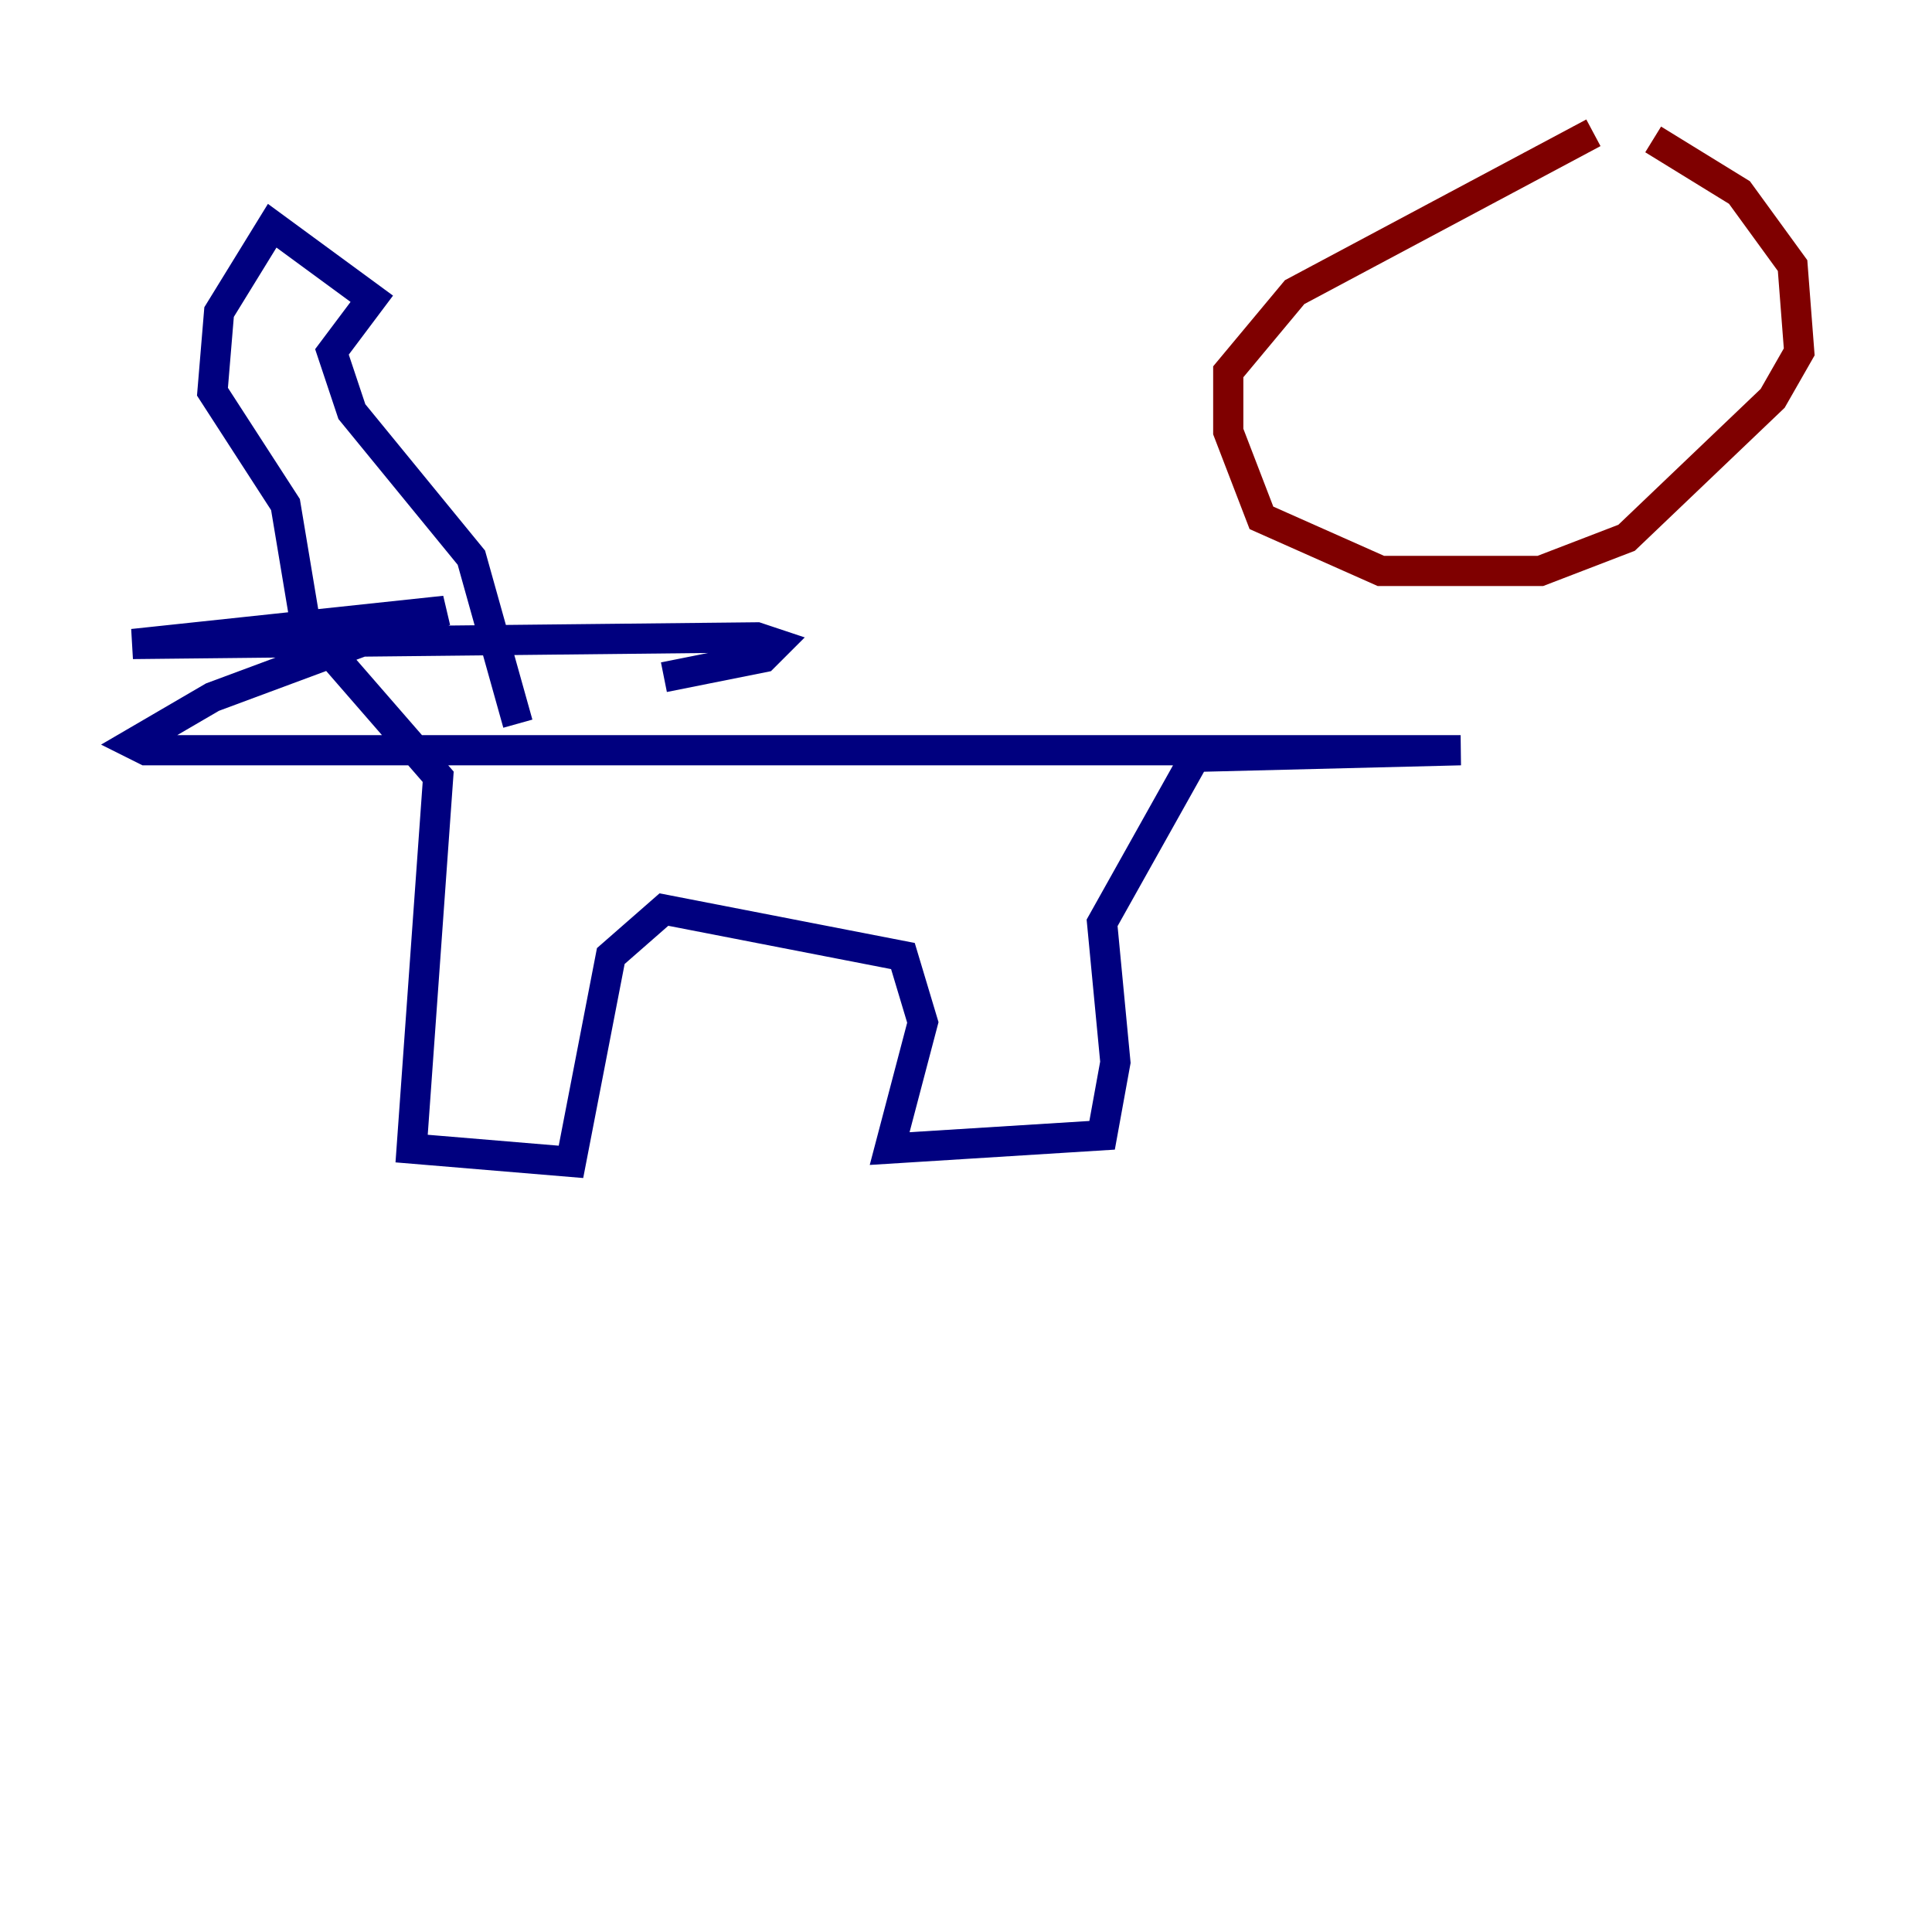 <?xml version="1.0" encoding="utf-8" ?>
<svg baseProfile="tiny" height="128" version="1.2" viewBox="0,0,128,128" width="128" xmlns="http://www.w3.org/2000/svg" xmlns:ev="http://www.w3.org/2001/xml-events" xmlns:xlink="http://www.w3.org/1999/xlink"><defs /><polyline fill="none" points="34.309,47.945 31.23,36.949 23.313,27.271 21.993,23.313 24.632,19.794 18.034,14.955 14.515,20.674 14.076,25.952 18.914,33.43 20.234,41.347 29.031,51.464 27.271,76.096 37.828,76.976 40.467,63.34 43.986,60.261 59.821,63.34 61.141,67.739 58.942,76.096 73.017,75.216 73.897,70.378 73.017,61.141 79.175,50.144 96.77,49.705 9.677,49.705 8.797,49.265 14.076,46.186 29.471,40.467 8.797,42.667 50.144,42.227 51.464,42.667 50.584,43.546 43.986,44.866" stroke="#00007f" stroke-width="2" /><polyline fill="none" points="105.567,8.797 85.773,19.354 81.375,24.632 81.375,28.591 83.574,34.309 91.491,37.828 102.048,37.828 107.766,35.629 117.443,26.392 119.203,23.313 118.763,17.595 115.244,12.756 109.526,9.237" stroke="#7f0000" stroke-width="2" /></svg>